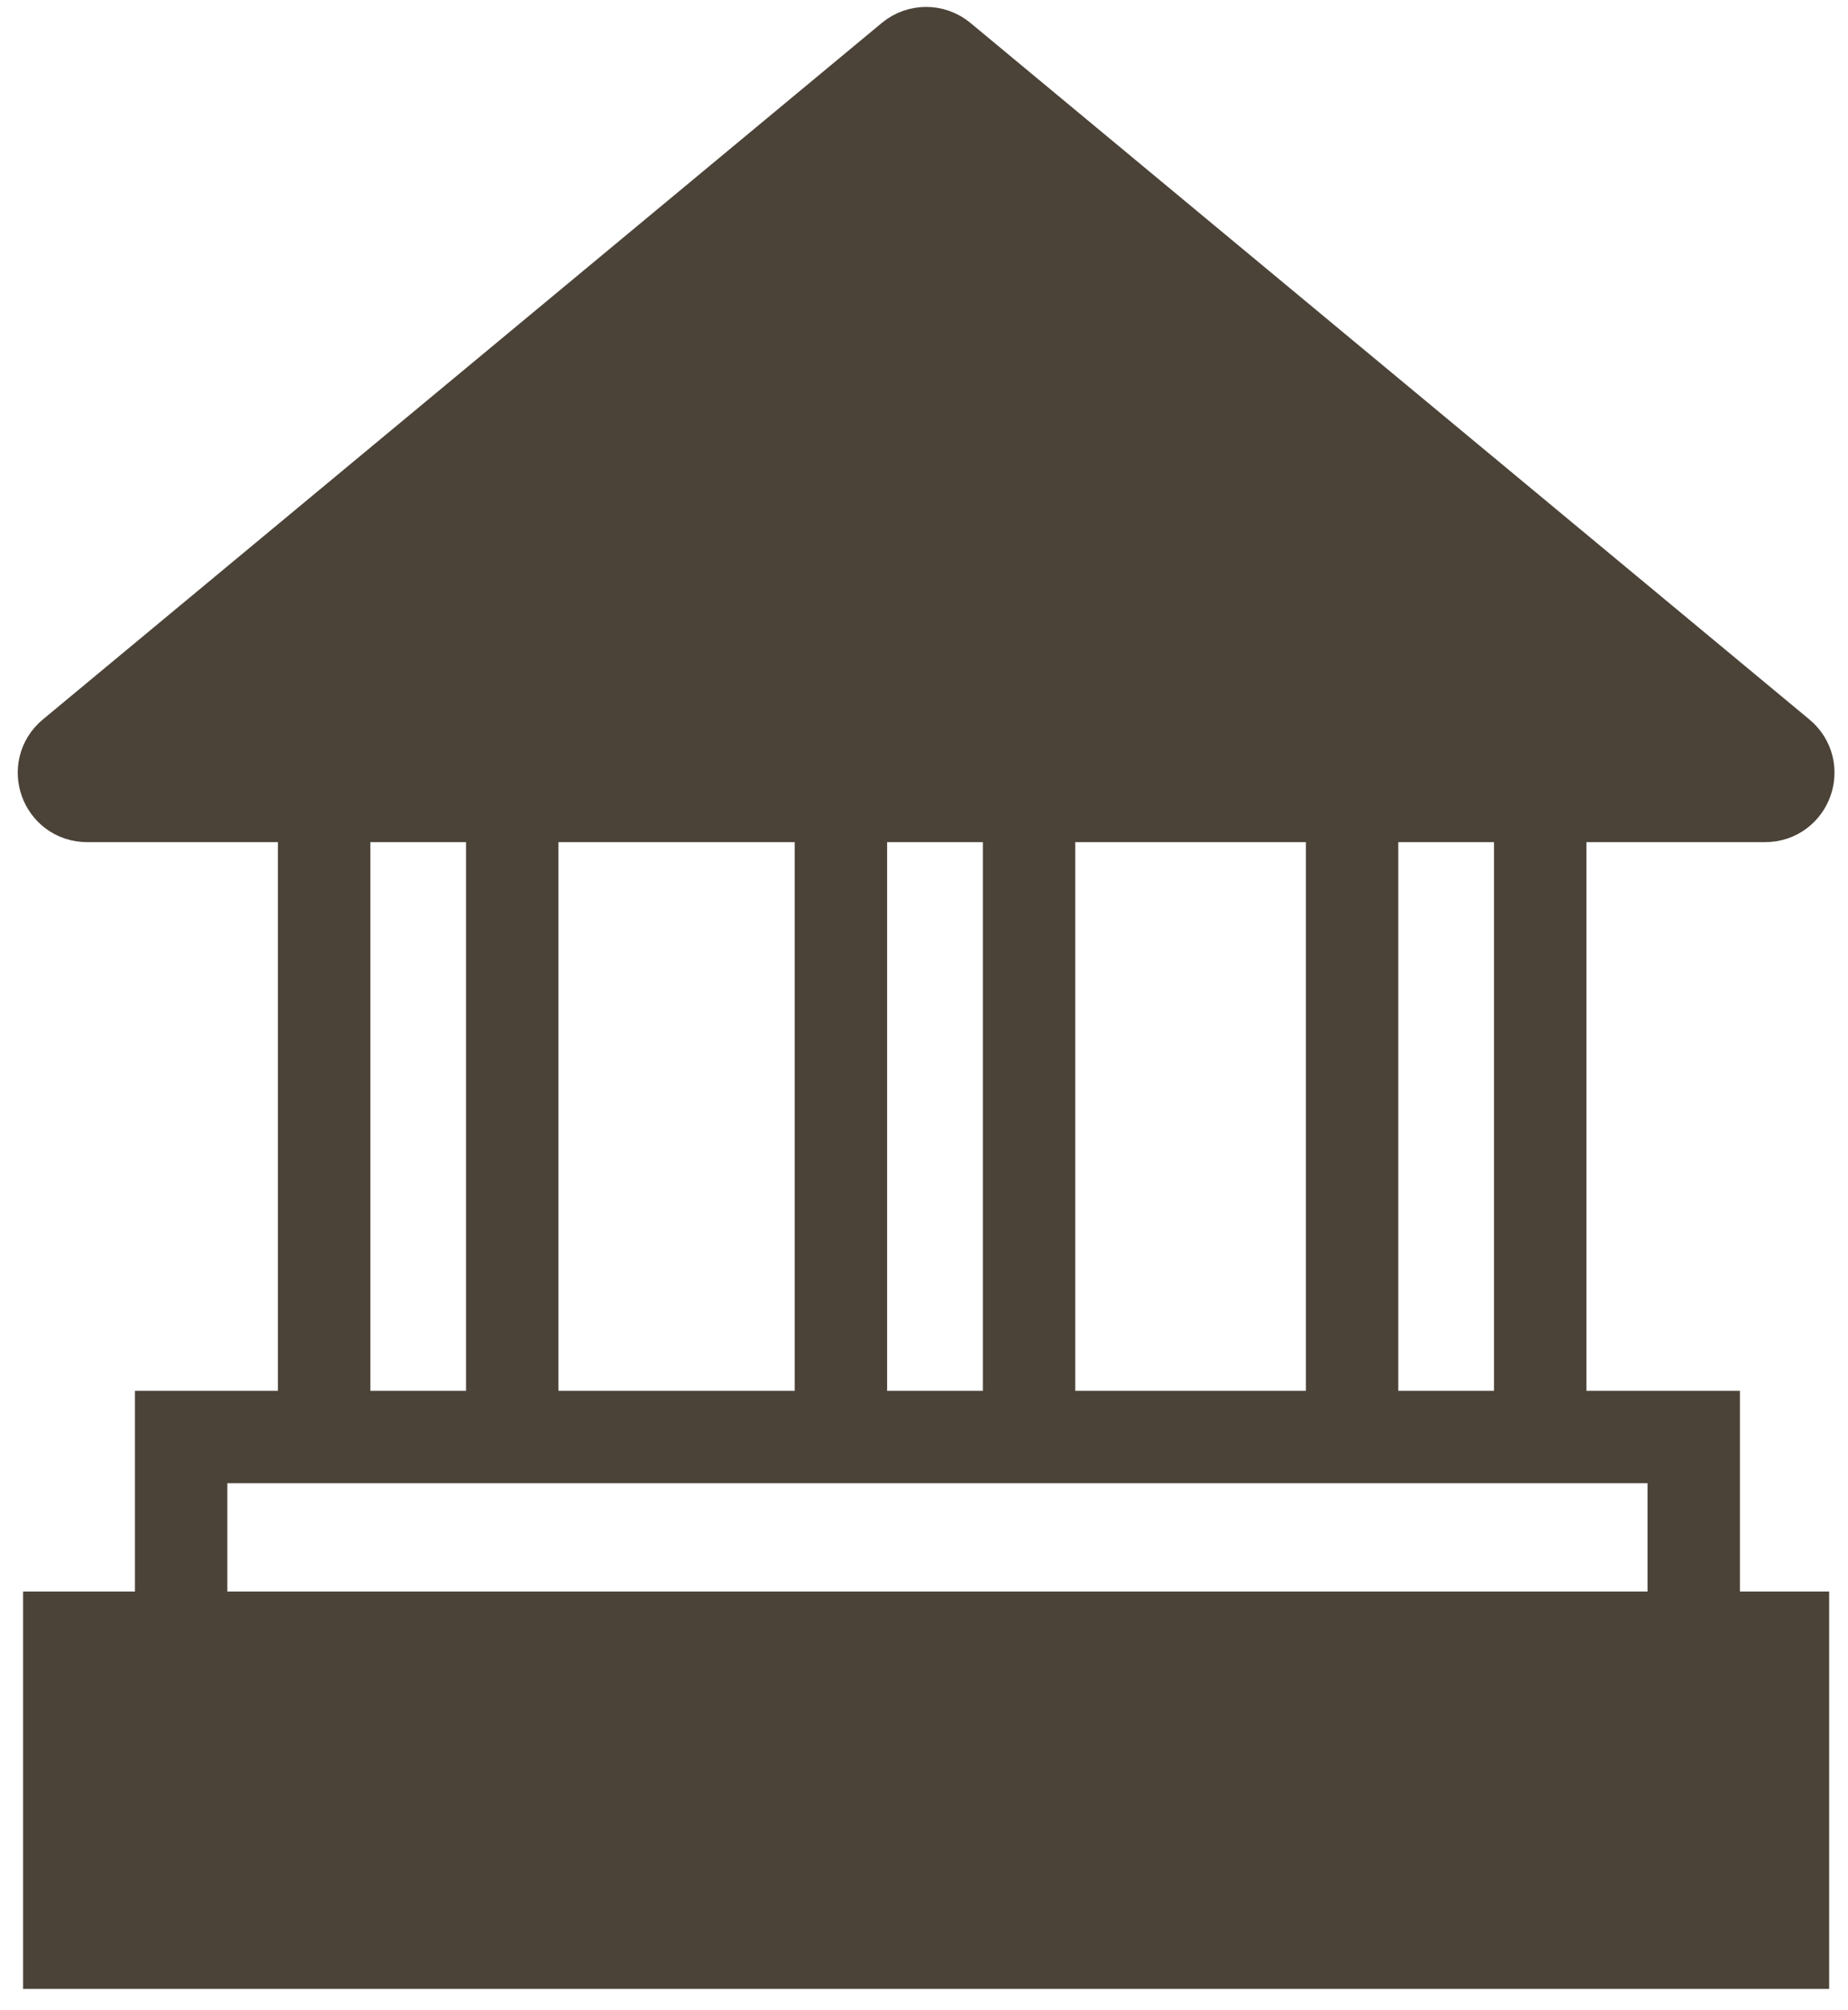 <svg width="80" height="87" viewBox="0 0 80 87" fill="none" xmlns="http://www.w3.org/2000/svg">
<path d="M3.77 34.454C2.834 34.454 2.411 33.282 3.131 32.684L39.453 2.53C39.824 2.223 40.361 2.223 40.731 2.53L77.053 32.684C77.773 33.282 77.35 34.454 76.414 34.454H3.77Z" fill="#4B4338" stroke="#4B4338" stroke-width="4" stroke-linejoin="round"/>
<rect x="3" y="70.894" width="74.184" height="13.201" fill="#4B4338" stroke="#4B4338" stroke-width="4"/>
<path d="M7.841 71.761V62.205H73.321V70.806" stroke="#4B4338" stroke-width="4"/>
<path d="M14.031 31.503V61.802" stroke="#4B4338" stroke-width="4" stroke-linejoin="round"/>
<path d="M22.175 31.503V61.802" stroke="#4B4338" stroke-width="4" stroke-linejoin="round"/>
<path d="M36.404 31.503V61.802" stroke="#4B4338" stroke-width="4" stroke-linejoin="round"/>
<path d="M44.548 31.503V61.802" stroke="#4B4338" stroke-width="4" stroke-linejoin="round"/>
<path d="M58.532 31.503V61.802" stroke="#4B4338" stroke-width="4" stroke-linejoin="round"/>
<path d="M66.676 31.503V61.802" stroke="#4B4338" stroke-width="4" stroke-linejoin="round"/>
</svg>
